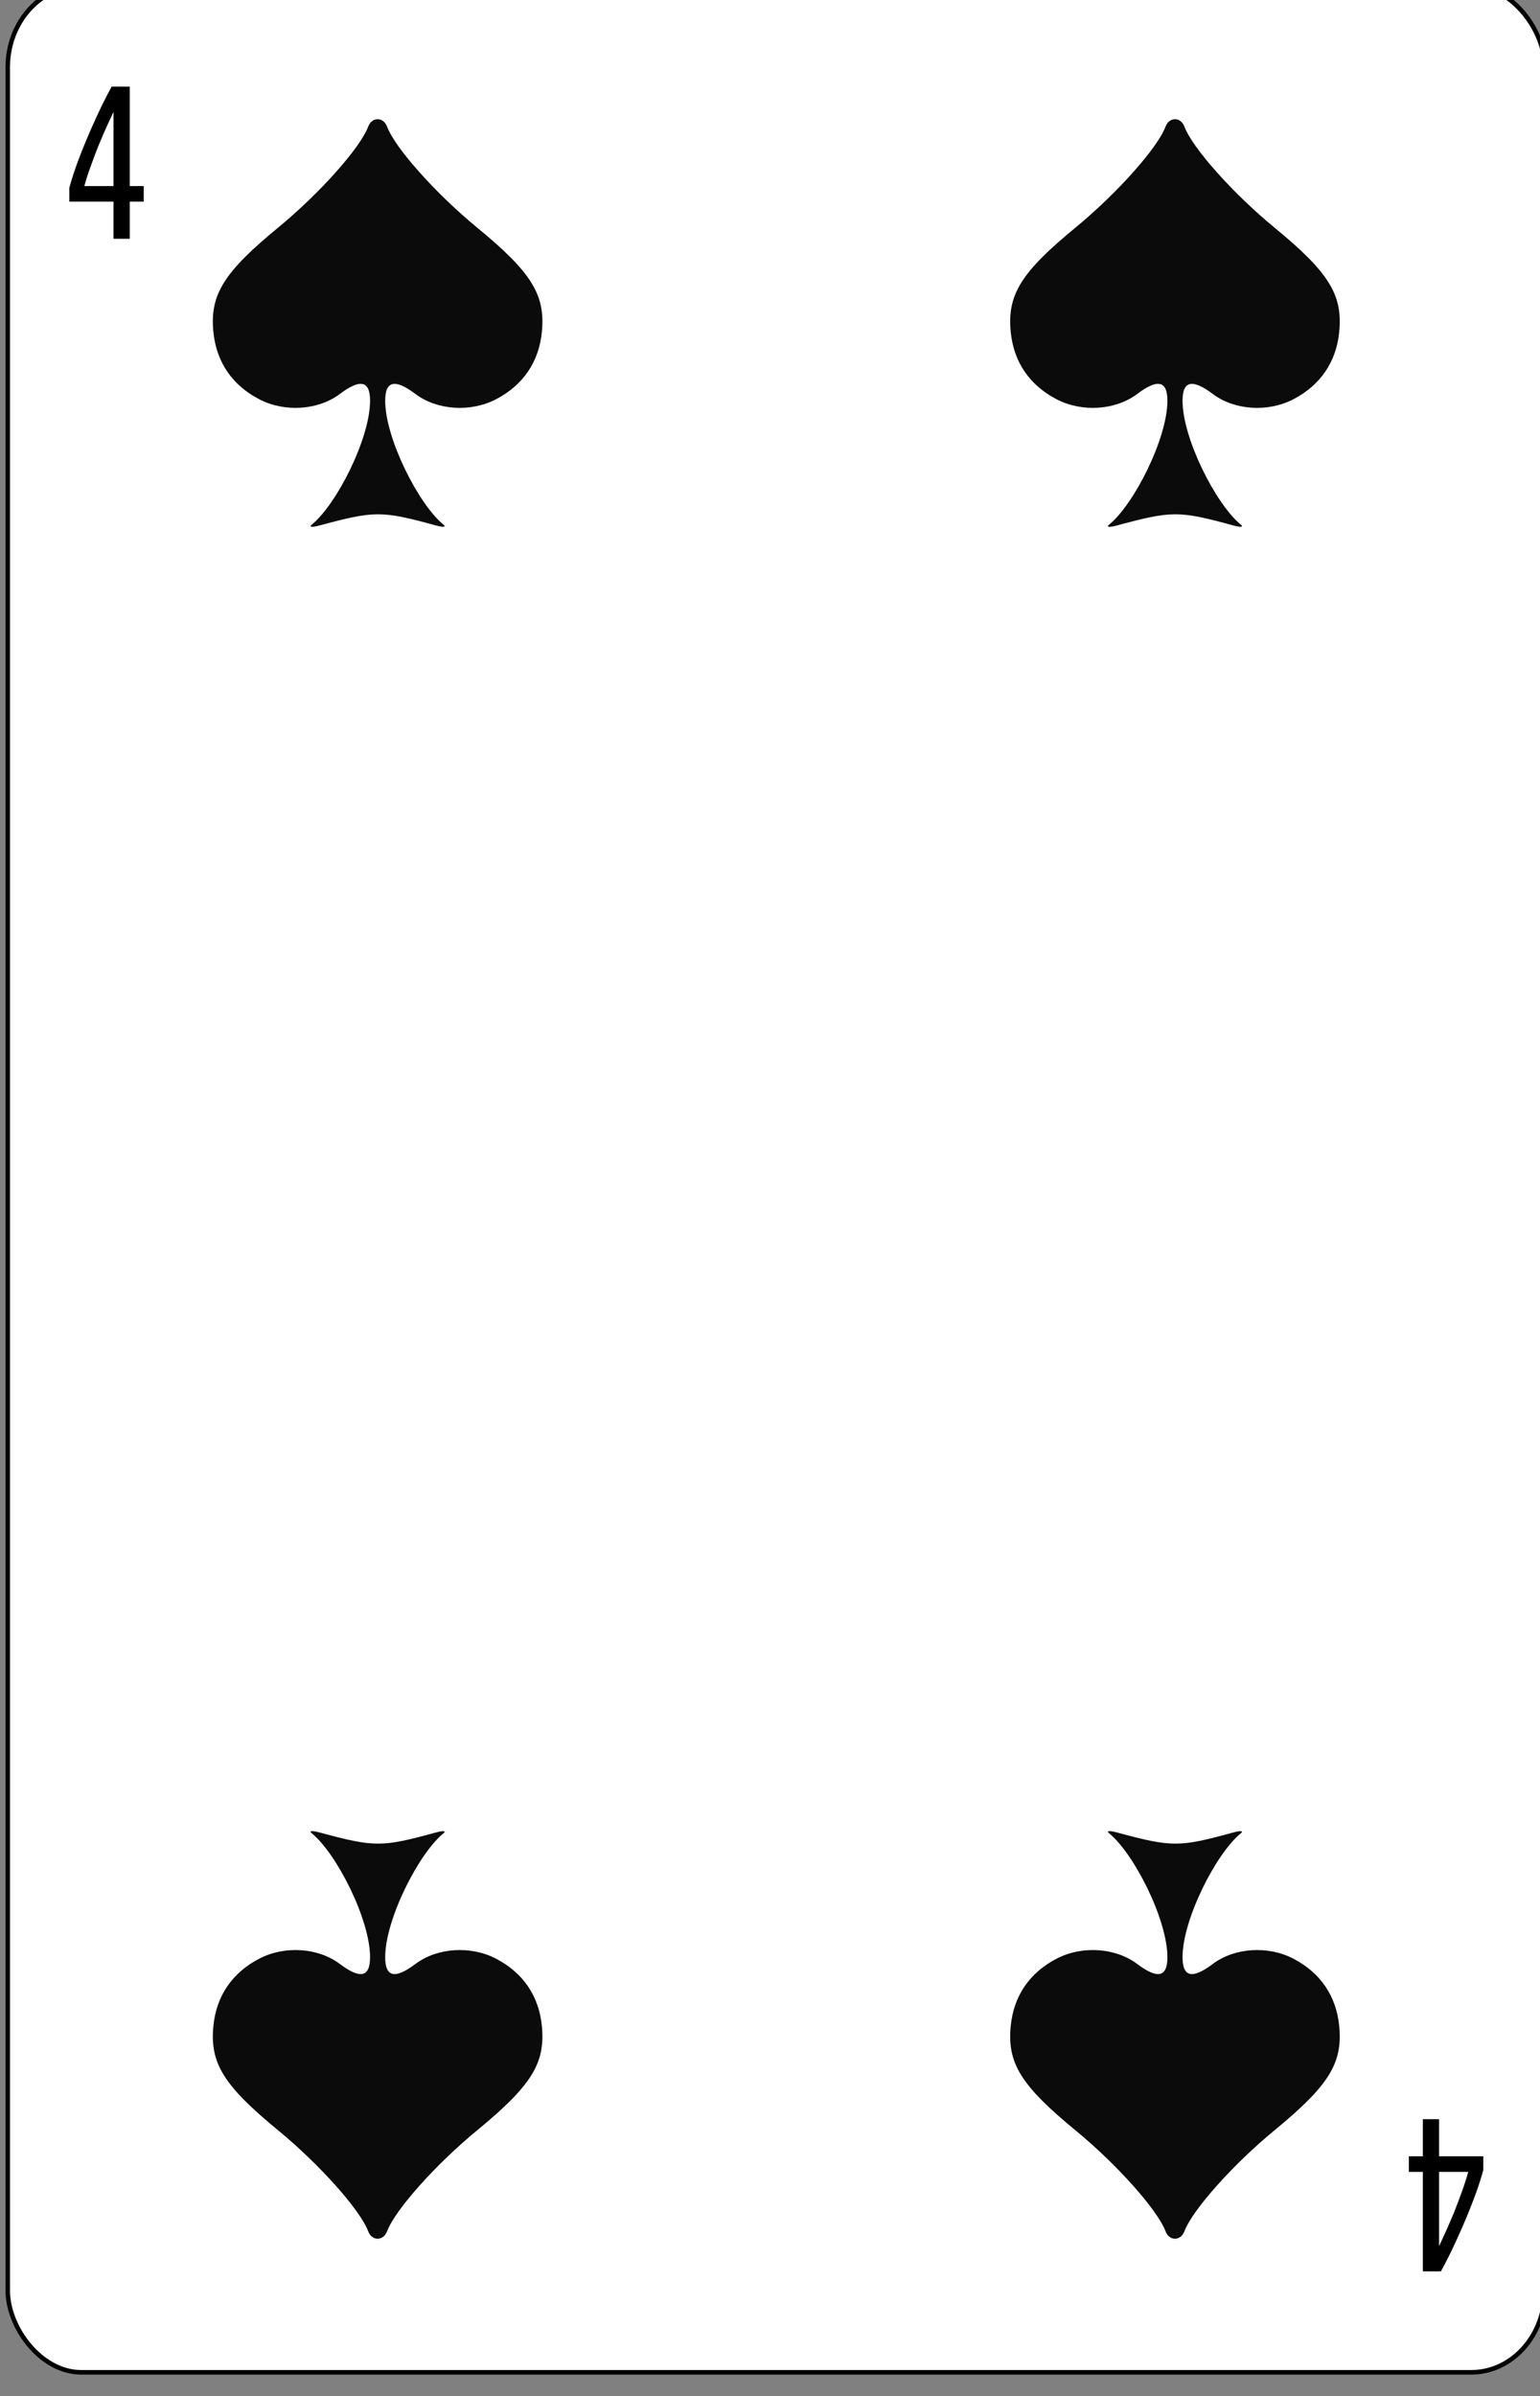 <?xml version="1.0" encoding="UTF-8" standalone="no"?>
<!-- Created with Inkscape (http://www.inkscape.org/) -->

<svg
   id="svg10047"
   height="123.003"
   width="79.091"
   version="1.1"
   viewBox="0 0 79.091 123.003"
   inkscape:version="0.91 r13725"
   sodipodi:docname="baccarat.svgz"
   xmlns:inkscape="http://www.inkscape.org/namespaces/inkscape"
   xmlns:sodipodi="http://sodipodi.sourceforge.net/DTD/sodipodi-0.dtd"
   xmlns="http://www.w3.org/2000/svg"
   xmlns:svg="http://www.w3.org/2000/svg"
   xmlns:rdf="http://www.w3.org/1999/02/22-rdf-syntax-ns#"
   xmlns:cc="http://creativecommons.org/ns#"
   xmlns:dc="http://purl.org/dc/elements/1.1/">
  <rect x="0" y="0" width="79.091" height="123.003" fill="#808080" stroke="none"/>
  <sodipodi:namedview
     pagecolor="#ffffff"
     bordercolor="#666666"
     borderopacity="1"
     objecttolerance="10"
     gridtolerance="10"
     guidetolerance="10"
     inkscape:pageopacity="0"
     inkscape:pageshadow="2"
     inkscape:window-width="1920"
     inkscape:window-height="1016"
     id="namedview1491"
     showgrid="false"
     inkscape:zoom="1.3479675"
     inkscape:cx="513.49999"
     inkscape:cy="307.5"
     inkscape:window-x="0"
     inkscape:window-y="0"
     inkscape:window-maximized="1"
     inkscape:current-layer="svg10047"
     showguides="false"
     inkscape:guide-bbox="true"
     inkscape:snap-grids="true"
     inkscape:showpageshadow="2"
     inkscape:pagecheckerboard="0"
     inkscape:deskcolor="#d1d1d1" />
  <defs
     id="defs10049" />
  <g
     transform="matrix(0.182,0,0,0.186,-283.186,-433.306)"
     id="spade_4"
     inkscape:label="#spade_4">
    <rect
       style="display:inline;fill:#ffffff;fill-opacity:1;stroke:#000000;stroke-width:1.262;stroke-miterlimit:4;stroke-dasharray:none;stroke-opacity:1"
       id="rect6069"
       y="-2984.369"
       x="-1991.895"
       ry="22.529"
       rx="20.747"
       height="658.738"
       width="433.738"
       transform="scale(-1)" />
    <path
       style="font-style:normal;font-variant:normal;font-weight:normal;font-stretch:normal;font-size:medium;line-height:125%;font-family:'Ubuntu Condensed';-inkscape-font-specification:'Ubuntu Condensed, ';letter-spacing:0px;word-spacing:0px;fill:#000000;fill-opacity:1;stroke:none;stroke-width:1px;stroke-linecap:butt;stroke-linejoin:miter;stroke-opacity:1"
       inkscape:connector-curvature="0"
       id="path6095"
       d="m 1575.526,2381.439 q 1.044,-3.757 2.668,-7.939 1.624,-4.182 3.365,-8.061 1.74,-3.879 3.307,-7.03 1.624,-3.151 2.61,-4.909 h 5.105 v 27.455 h 3.945 v 4.303 h -3.945 V 2395.5 h -4.583 v -10.242 h -12.472 z m 12.472,-0.485 v -20.485 q -0.87,1.879 -2.03,4.303 -1.102,2.424 -2.262,5.152 -1.102,2.727 -2.146,5.576 -1.044,2.788 -1.798,5.455 z" />
    <path
       style="font-style:normal;font-variant:normal;font-weight:normal;font-stretch:normal;font-size:medium;line-height:125%;font-family:'Ubuntu Condensed';-inkscape-font-specification:'Ubuntu Condensed, ';letter-spacing:0px;word-spacing:0px;fill:#000000;fill-opacity:1;stroke:none;stroke-width:1px;stroke-linecap:butt;stroke-linejoin:miter;stroke-opacity:1"
       d="m 1974.526,2928.561 q -1.044,3.757 -2.668,7.939 -1.624,4.182 -3.365,8.061 -1.74,3.879 -3.307,7.03 -1.624,3.151 -2.61,4.909 h -5.105 v -27.455 h -3.945 v -4.303 h 3.945 v -10.242 h 4.583 v 10.242 h 12.472 z m -12.472,0.485 v 20.485 q 0.87,-1.879 2.03,-4.303 1.102,-2.424 2.262,-5.152 1.102,-2.727 2.146,-5.576 1.044,-2.788 1.798,-5.455 z"
       id="path6123"
       inkscape:connector-curvature="0" />
    <path
       inkscape:connector-curvature="0"
       id="path6439"
       d="m 1643.926,2474.41 c 7.003,-5.538 16.465,-23.782 16.465,-34.202 0,-5.657 -2.878,-6.029 -8.548,-1.858 -6.109,4.494 -15.532,5.101 -22.703,1.46 -7.692,-3.905 -12.166,-10.355 -12.972,-18.704 -0.984,-10.187 2.941,-16.348 18.273,-28.68 11.665,-9.383 23.136,-21.955 25.409,-27.85 1.068,-2.77 4.284,-2.77 5.352,0 2.273,5.895 13.744,18.467 25.409,27.85 15.332,12.332 19.257,18.492 18.273,28.68 -0.806,8.349 -5.28,14.799 -12.972,18.704 -7.171,3.64 -16.593,3.034 -22.703,-1.46 -5.67,-4.171 -8.548,-3.799 -8.548,1.858 0,10.42 9.462,28.664 16.465,34.202 0.843,0.666 -0.079,0.771 -2.079,0.237 -15.472,-4.131 -17.29,-4.13 -33.042,0.02 -2.005,0.527 -2.923,0.416 -2.079,-0.252 z"
       style="fill:#0b0b0b"
       sodipodi:nodetypes="csscsccccscssccccc" />
    <path
       sodipodi:nodetypes="csscsccccscssccccc"
       style="fill:#0b0b0b"
       d="m 1868.926,2474.41 c 7.003,-5.538 16.465,-23.782 16.465,-34.202 0,-5.657 -2.878,-6.029 -8.548,-1.858 -6.109,4.494 -15.532,5.101 -22.703,1.46 -7.692,-3.905 -12.166,-10.355 -12.972,-18.704 -0.984,-10.187 2.941,-16.348 18.273,-28.68 11.665,-9.383 23.136,-21.955 25.409,-27.85 1.068,-2.77 4.284,-2.77 5.352,0 2.273,5.895 13.744,18.467 25.409,27.85 15.332,12.332 19.257,18.492 18.273,28.68 -0.806,8.349 -5.28,14.799 -12.972,18.704 -7.171,3.64 -16.593,3.034 -22.703,-1.46 -5.67,-4.171 -8.548,-3.799 -8.548,1.858 0,10.42 9.462,28.664 16.465,34.202 0.843,0.666 -0.079,0.771 -2.079,0.237 -15.472,-4.131 -17.29,-4.13 -33.042,0.02 -2.005,0.527 -2.923,0.416 -2.079,-0.252 z"
       id="path6441"
       inkscape:connector-curvature="0" />
    <path
       sodipodi:nodetypes="csscsccccscssccccc"
       style="fill:#0b0b0b"
       d="m 1643.926,2835.59 c 7.003,5.538 16.465,23.782 16.465,34.202 0,5.657 -2.878,6.029 -8.548,1.858 -6.109,-4.494 -15.532,-5.101 -22.703,-1.46 -7.692,3.905 -12.166,10.355 -12.972,18.704 -0.984,10.187 2.941,16.348 18.273,28.68 11.665,9.383 23.136,21.955 25.409,27.85 1.068,2.77 4.284,2.77 5.352,0 2.273,-5.895 13.744,-18.467 25.409,-27.85 15.332,-12.332 19.257,-18.492 18.273,-28.68 -0.806,-8.349 -5.28,-14.799 -12.972,-18.704 -7.171,-3.64 -16.593,-3.034 -22.703,1.46 -5.67,4.171 -8.548,3.799 -8.548,-1.858 0,-10.42 9.462,-28.664 16.465,-34.202 0.843,-0.667 -0.079,-0.772 -2.079,-0.237 -15.472,4.131 -17.29,4.13 -33.042,-0.02 -2.005,-0.527 -2.923,-0.416 -2.079,0.252 z"
       id="path6445"
       inkscape:connector-curvature="0" />
    <path
       inkscape:connector-curvature="0"
       id="path6447"
       d="m 1868.926,2835.59 c 7.003,5.538 16.465,23.782 16.465,34.202 0,5.657 -2.878,6.029 -8.548,1.858 -6.109,-4.494 -15.532,-5.101 -22.703,-1.46 -7.692,3.905 -12.166,10.355 -12.972,18.704 -0.984,10.187 2.941,16.348 18.273,28.68 11.665,9.383 23.136,21.955 25.409,27.85 1.068,2.77 4.284,2.77 5.352,0 2.273,-5.895 13.744,-18.467 25.409,-27.85 15.332,-12.332 19.257,-18.492 18.273,-28.68 -0.806,-8.349 -5.28,-14.799 -12.972,-18.704 -7.171,-3.64 -16.593,-3.034 -22.703,1.46 -5.67,4.171 -8.548,3.799 -8.548,-1.858 0,-10.42 9.462,-28.664 16.465,-34.202 0.843,-0.667 -0.079,-0.772 -2.079,-0.237 -15.472,4.131 -17.29,4.13 -33.042,-0.02 -2.005,-0.527 -2.923,-0.416 -2.079,0.252 z"
       style="fill:#0b0b0b"
       sodipodi:nodetypes="csscsccccscssccccc" />
  </g>
</svg>
